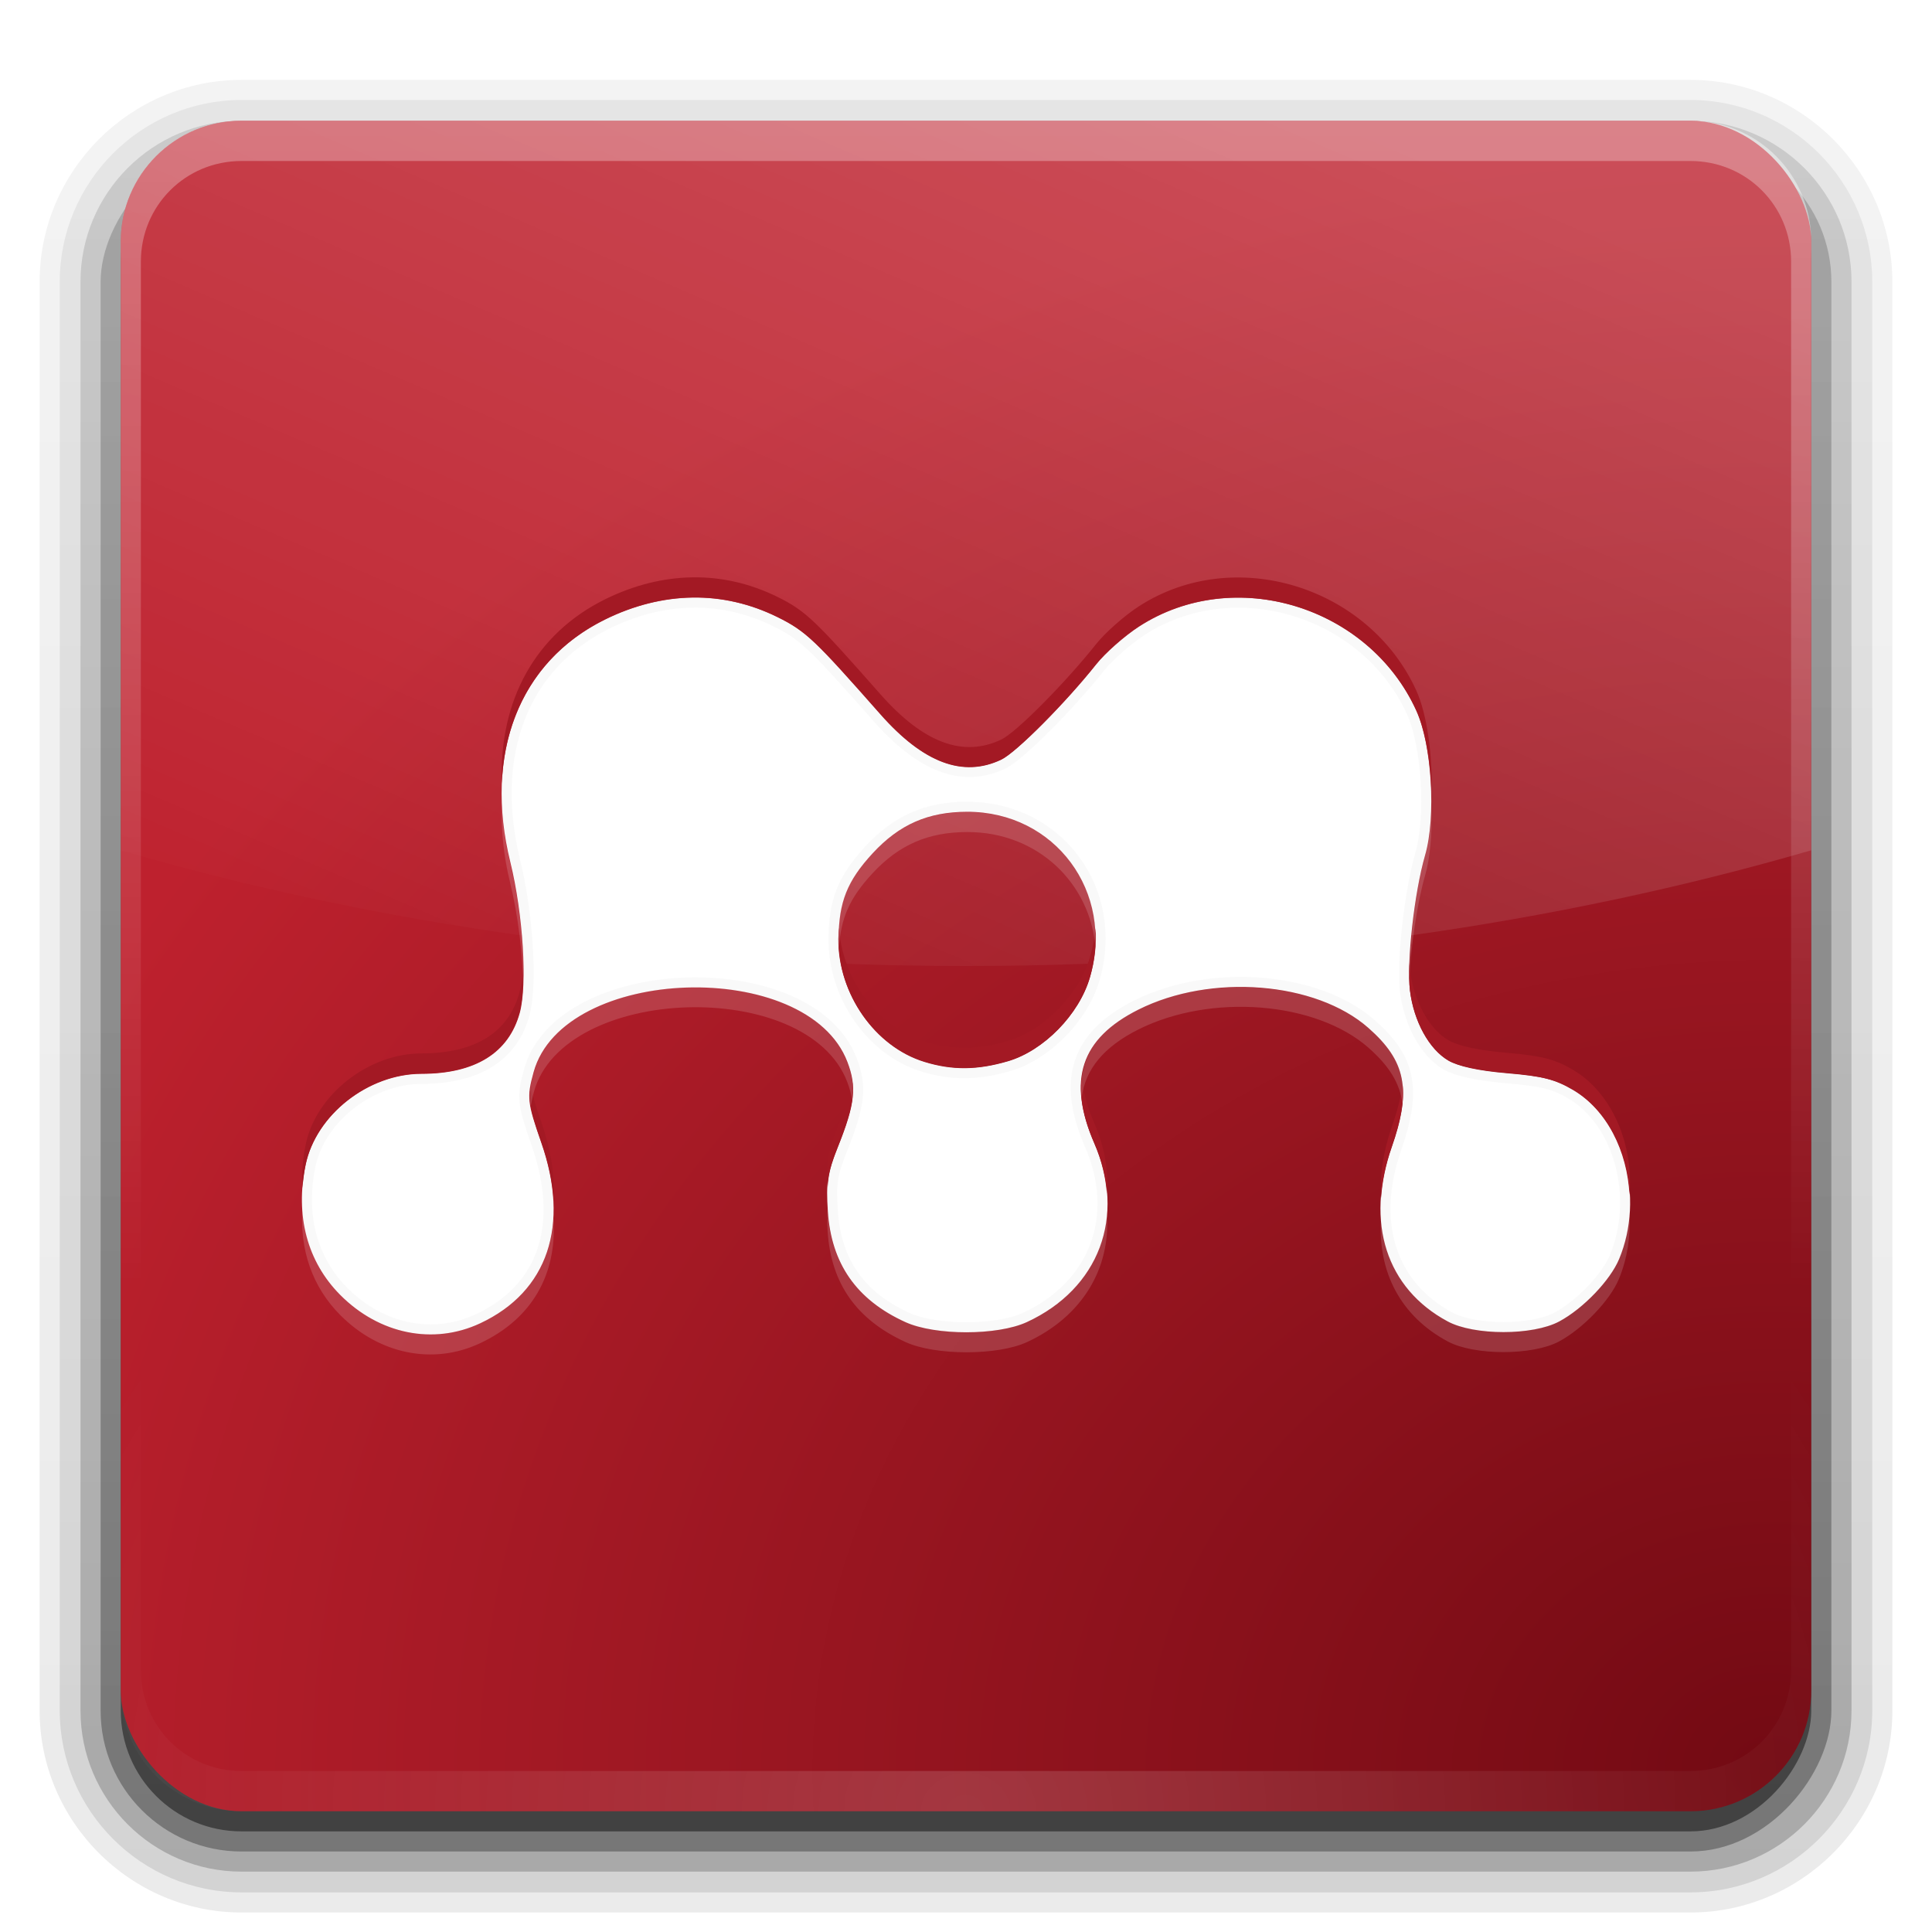 <?xml version="1.0" encoding="UTF-8" standalone="no"?>
<!-- Created with Inkscape (http://www.inkscape.org/) -->

<svg
   xmlns:dc="http://purl.org/dc/elements/1.1/"
   xmlns:cc="http://creativecommons.org/ns#"
   xmlns:rdf="http://www.w3.org/1999/02/22-rdf-syntax-ns#"
   xmlns:svg="http://www.w3.org/2000/svg"
   xmlns="http://www.w3.org/2000/svg"
   xmlns:xlink="http://www.w3.org/1999/xlink"
   xmlns:sodipodi="http://sodipodi.sourceforge.net/DTD/sodipodi-0.dtd"
   xmlns:inkscape="http://www.inkscape.org/namespaces/inkscape"
   width="96"
   height="96"
   id="svg2408"
   sodipodi:version="0.32"
   inkscape:version="0.48.2 r9819"
   version="1.0"
   sodipodi:docname="mendeley.svg"
   inkscape:output_extension="org.inkscape.output.svg.inkscape">
  <defs
     id="defs2410">
    <linearGradient
       inkscape:collect="always"
       id="linearGradient3866">
      <stop
         style="stop-color:#ffffff;stop-opacity:1;"
         offset="0"
         id="stop3868" />
      <stop
         style="stop-color:#ffffff;stop-opacity:0;"
         offset="1"
         id="stop3870" />
    </linearGradient>
    <inkscape:perspective
       sodipodi:type="inkscape:persp3d"
       inkscape:vp_x="0 : 48 : 1"
       inkscape:vp_y="0 : 1000 : 0"
       inkscape:vp_z="96 : 48 : 1"
       inkscape:persp3d-origin="48 : 32 : 1"
       id="perspective48" />
    <linearGradient
       id="ButtonShadow"
       gradientTransform="scale(1.006,0.994)"
       x1="45.448"
       y1="92.54"
       x2="45.448"
       y2="7.017"
       gradientUnits="userSpaceOnUse">
      <stop
         style="stop-color:#000000;stop-opacity:1;"
         offset="0"
         id="stop3750" />
      <stop
         style="stop-color:#000000;stop-opacity:0.588;"
         offset="1"
         id="stop3752" />
    </linearGradient>
    <linearGradient
       inkscape:collect="always"
       id="linearGradient3737">
      <stop
         style="stop-color:#ffffff;stop-opacity:1;"
         offset="0"
         id="stop3739" />
      <stop
         style="stop-color:#ffffff;stop-opacity:0;"
         offset="1"
         id="stop3741" />
    </linearGradient>
    <linearGradient
       id="linearGradient3700">
      <stop
         style="stop-color:#730a13;stop-opacity:1"
         offset="0"
         id="stop3702" />
      <stop
         style="stop-color:#be212e;stop-opacity:1"
         offset="1"
         id="stop3704" />
    </linearGradient>
    <filter
       inkscape:collect="always"
       id="filter3174">
      <feGaussianBlur
         inkscape:collect="always"
         stdDeviation="1.71"
         id="feGaussianBlur3176" />
    </filter>
    <linearGradient
       inkscape:collect="always"
       xlink:href="#linearGradient3737"
       id="linearGradient3188"
       gradientUnits="userSpaceOnUse"
       x1="36.357"
       y1="6"
       x2="36.357"
       y2="63.893" />
    <filter
       inkscape:collect="always"
       id="filter3794"
       x="-0.192"
       width="1.384"
       y="-0.192"
       height="1.384">
      <feGaussianBlur
         inkscape:collect="always"
         stdDeviation="5.28"
         id="feGaussianBlur3796" />
    </filter>
    <linearGradient
       inkscape:collect="always"
       xlink:href="#linearGradient3737"
       id="linearGradient3613"
       x1="48"
       y1="20.221"
       x2="48"
       y2="138.661"
       gradientUnits="userSpaceOnUse" />
    <radialGradient
       inkscape:collect="always"
       xlink:href="#linearGradient3737"
       id="radialGradient3619"
       cx="48"
       cy="90.172"
       fx="48"
       fy="90.172"
       r="42"
       gradientTransform="matrix(1.157,0,0,0.996,-7.551,0.197)"
       gradientUnits="userSpaceOnUse" />
    <clipPath
       clipPathUnits="userSpaceOnUse"
       id="clipPath3613">
      <rect
         ry="6"
         rx="6"
         y="6"
         x="6"
         height="84"
         width="84"
         id="rect3615"
         style="fill:#ffffff;fill-opacity:1;fill-rule:nonzero;stroke:none" />
    </clipPath>
    <linearGradient
       id="ButtonShadow-0"
       gradientTransform="matrix(1.006,0,0,0.994,100,0)"
       x1="45.448"
       y1="92.54"
       x2="45.448"
       y2="7.017"
       gradientUnits="userSpaceOnUse">
      <stop
         style="stop-color:#000000;stop-opacity:1;"
         offset="0"
         id="stop3750-8" />
      <stop
         style="stop-color:#000000;stop-opacity:0.588;"
         offset="1"
         id="stop3752-5" />
    </linearGradient>
    <linearGradient
       inkscape:collect="always"
       xlink:href="#ButtonShadow-0"
       id="linearGradient3780"
       gradientUnits="userSpaceOnUse"
       gradientTransform="matrix(1.024,0,0,1.012,-1.143,-98.071)"
       x1="32.251"
       y1="6.132"
       x2="32.251"
       y2="90.239" />
    <linearGradient
       inkscape:collect="always"
       xlink:href="#ButtonShadow-0"
       id="linearGradient3772"
       gradientUnits="userSpaceOnUse"
       gradientTransform="matrix(1.024,0,0,1.012,-1.143,-98.071)"
       x1="32.251"
       y1="6.132"
       x2="32.251"
       y2="90.239" />
    <linearGradient
       inkscape:collect="always"
       xlink:href="#ButtonShadow-0"
       id="linearGradient3725"
       gradientUnits="userSpaceOnUse"
       gradientTransform="matrix(1.024,0,0,1.012,-1.143,-98.071)"
       x1="32.251"
       y1="6.132"
       x2="32.251"
       y2="90.239" />
    <linearGradient
       inkscape:collect="always"
       xlink:href="#ButtonShadow-0"
       id="linearGradient3721"
       gradientUnits="userSpaceOnUse"
       gradientTransform="translate(0,-97)"
       x1="32.251"
       y1="6.132"
       x2="32.251"
       y2="90.239" />
    <linearGradient
       y2="90.239"
       x2="32.251"
       y1="6.132"
       x1="32.251"
       gradientTransform="matrix(1.024,0,0,1.012,-1.143,-98.071)"
       gradientUnits="userSpaceOnUse"
       id="linearGradient3026"
       xlink:href="#ButtonShadow-0"
       inkscape:collect="always" />
    <radialGradient
       inkscape:collect="always"
       xlink:href="#linearGradient3700"
       id="radialGradient3833"
       cx="88"
       cy="88"
       fx="88"
       fy="88"
       r="42"
       gradientUnits="userSpaceOnUse"
       gradientTransform="matrix(2.27,-0.007,0.006,1.918,-112.232,-80.195)" />
    <radialGradient
       inkscape:collect="always"
       xlink:href="#linearGradient3700"
       id="radialGradient3863"
       gradientUnits="userSpaceOnUse"
       gradientTransform="matrix(2.27,-0.007,0.006,1.918,-112.232,-80.195)"
       cx="88"
       cy="88"
       fx="88"
       fy="88"
       r="42" />
    <linearGradient
       inkscape:collect="always"
       xlink:href="#linearGradient3866"
       id="linearGradient3872"
       x1="72"
       y1="8"
       x2="48"
       y2="64"
       gradientUnits="userSpaceOnUse" />
    <clipPath
       clipPathUnits="userSpaceOnUse"
       id="clipPath3888">
      <path
         style="color:#000000;fill:#ff00ff;fill-opacity:1;fill-rule:nonzero;stroke:none;stroke-width:1;marker:none;visibility:visible;display:inline;overflow:visible;enable-background:accumulate"
         d="m 34.405,29.694 c -1.445,0.023 -2.919,0.388 -4.351,1.096 -4.269,2.11 -6.02,6.646 -4.695,12.052 0.633,2.584 0.852,6.077 0.47,7.481 -0.542,1.991 -2.206,3.034 -4.883,3.036 -2.645,0.003 -5.246,2.034 -5.76,4.508 -0.525,2.53 0.075,4.823 1.722,6.48 1.936,1.948 4.622,2.497 6.949,1.409 3.369,-1.576 4.473,-4.869 3.036,-8.984 -0.693,-1.984 -0.724,-2.25 -0.376,-3.506 1.476,-5.316 13.602,-5.705 15.589,-0.501 0.47,1.23 0.392,2.072 -0.47,4.226 -0.528,1.319 -0.592,1.778 -0.501,3.193 0.166,2.585 1.405,4.396 3.85,5.509 1.488,0.678 4.582,0.675 6.042,0 3.588,-1.658 4.935,-5.253 3.349,-8.89 -1.362,-3.124 -0.674,-5.2 2.191,-6.636 3.604,-1.807 8.81,-1.395 11.426,0.908 1.872,1.647 2.151,3.074 1.158,5.916 -1.318,3.773 -0.262,7.036 2.786,8.671 1.316,0.706 4.226,0.706 5.541,0 1.191,-0.639 2.535,-2.045 2.974,-3.099 1.281,-3.075 0.234,-6.945 -2.285,-8.421 -0.87,-0.51 -1.527,-0.665 -3.287,-0.814 -1.431,-0.121 -2.433,-0.347 -2.911,-0.626 -0.955,-0.558 -1.718,-1.94 -1.909,-3.475 -0.174,-1.397 0.215,-4.878 0.751,-6.73 0.555,-1.915 0.333,-5.506 -0.438,-7.2 -2.364,-5.19 -9.041,-7.222 -13.773,-4.163 -0.742,0.48 -1.695,1.332 -2.129,1.878 -1.522,1.915 -3.973,4.369 -4.727,4.727 -1.897,0.9 -3.845,0.163 -5.979,-2.254 -3.225,-3.653 -3.697,-4.114 -5.134,-4.821 -1.349,-0.664 -2.781,-0.993 -4.226,-0.97 z m 13.648,10.643 c 4.369,-0.007 7.338,3.987 6.104,8.233 -0.538,1.852 -2.304,3.645 -4.069,4.163 -1.51,0.443 -2.756,0.465 -4.163,0.031 -2.447,-0.754 -4.274,-3.361 -4.257,-6.104 0.011,-1.836 0.422,-2.881 1.69,-4.257 1.325,-1.437 2.759,-2.063 4.695,-2.066 z"
         id="path3890"
         inkscape:connector-curvature="0" />
    </clipPath>
    <filter
       inkscape:collect="always"
       id="filter3892">
      <feGaussianBlur
         inkscape:collect="always"
         stdDeviation="0.77"
         id="feGaussianBlur3894" />
    </filter>
  </defs>
  <sodipodi:namedview
     id="base"
     pagecolor="#ffffff"
     bordercolor="#666666"
     borderopacity="1.0"
     inkscape:pageopacity="0.0"
     inkscape:pageshadow="2"
     inkscape:zoom="2.3541836"
     inkscape:cx="149.84587"
     inkscape:cy="44.255855"
     inkscape:document-units="px"
     inkscape:current-layer="layer1"
     showgrid="true"
     showborder="true"
     inkscape:showpageshadow="false"
     inkscape:window-width="1920"
     inkscape:window-height="1030"
     inkscape:window-x="0"
     inkscape:window-y="22"
     inkscape:window-maximized="1">
    <inkscape:grid
       type="xygrid"
       id="grid3732"
       visible="true"
       enabled="true" />
  </sodipodi:namedview>
  <g
     inkscape:groupmode="layer"
     id="layer2"
     inkscape:label="Blur Shadow"
     style="display:none"
     sodipodi:insensitive="true">
    <rect
       style="opacity:0.9;fill:url(#ButtonShadow);fill-opacity:1;fill-rule:nonzero;stroke:none;filter:url(#filter3174)"
       id="rect3745"
       width="86"
       height="85"
       x="5"
       y="7"
       rx="6"
       ry="6" />
  </g>
  <g
     inkscape:groupmode="layer"
     id="layer3"
     inkscape:label="Shadow"
     sodipodi:insensitive="true">
    <path
       sodipodi:type="inkscape:offset"
       inkscape:radius="0.99097413"
       inkscape:original="M 12 -94.03125 C 7.028367 -94.03125 2.96875 -89.971633 2.96875 -85 L 2.96875 -14 C 2.96875 -9.0283671 7.0283671 -4.96875 12 -4.96875 L 84 -4.96875 C 88.971633 -4.96875 93.03125 -9.028367 93.03125 -14 L 93.03125 -85 C 93.03125 -89.971633 88.971633 -94.03125 84 -94.03125 L 12 -94.03125 z "
       style="opacity:0.08;fill:url(#linearGradient3026);fill-opacity:1;fill-rule:nonzero;stroke:none;display:inline"
       id="path3786"
       d="m 12,-95.031 c -5.511,0 -10.031,4.52 -10.031,10.031 l 0,71 c 0,5.511 4.52,10.031 10.031,10.031 l 72,0 c 5.511,0 10.031,-4.52 10.031,-10.031 l 0,-71 c 0,-5.511 -4.52,-10.031 -10.031,-10.031 l -72,0 z"
       transform="scale(1,-1)" />
    <path
       sodipodi:type="inkscape:offset"
       inkscape:radius="1.0360184"
       inkscape:original="M 12 -93 C 7.5908667 -93 4 -89.409133 4 -85 L 4 -14 C 4 -9.5908667 7.5908667 -6 12 -6 L 84 -6 C 88.409133 -6 92 -9.5908667 92 -14 L 92 -85 C 92 -89.409133 88.409133 -93 84 -93 L 12 -93 z "
       style="opacity:0.1;fill:url(#linearGradient3780);fill-opacity:1;fill-rule:nonzero;stroke:none;display:inline"
       id="path3778"
       d="m 12,-94.031 c -4.972,0 -9.031,4.06 -9.031,9.031 l 0,71 c 0,4.972 4.06,9.031 9.031,9.031 l 72,0 c 4.972,0 9.031,-4.06 9.031,-9.031 l 0,-71 c 0,-4.972 -4.06,-9.031 -9.031,-9.031 l -72,0 z"
       transform="scale(1,-1)" />
    <path
       sodipodi:type="inkscape:offset"
       inkscape:radius="0.98962283"
       inkscape:original="M 12 -92 C 8.122 -92 5 -88.878 5 -85 L 5 -14 C 5 -10.122 8.122 -7 12 -7 L 84 -7 C 87.878 -7 91 -10.122 91 -14 L 91 -85 C 91 -88.878 87.878 -92 84 -92 L 12 -92 z "
       style="opacity:0.2;fill:url(#linearGradient3772);fill-opacity:1;fill-rule:nonzero;stroke:none;display:inline"
       id="path3770"
       d="m 12,-93 c -4.409,0 -8,3.591 -8,8 l 0,71 c 0,4.409 3.591,8 8,8 l 72,0 c 4.409,0 8,-3.591 8,-8 l 0,-71 c 0,-4.409 -3.591,-8 -8,-8 l -72,0 z"
       transform="scale(1,-1)" />
    <rect
       style="opacity:0.3;fill:url(#linearGradient3725);fill-opacity:1;fill-rule:nonzero;stroke:none;display:inline"
       id="rect3723"
       width="86"
       height="85"
       x="5"
       y="-92"
       rx="7"
       ry="7"
       transform="scale(1,-1)" />
    <rect
       transform="scale(1,-1)"
       ry="6"
       rx="6"
       y="-91"
       x="6"
       height="84"
       width="84"
       id="rect3716"
       style="opacity:0.45;fill:url(#linearGradient3721);fill-opacity:1;fill-rule:nonzero;stroke:none;display:inline" />
  </g>
  <g
     inkscape:label="Button"
     inkscape:groupmode="layer"
     id="layer1">
    <rect
       style="fill:url(#radialGradient3833);fill-opacity:1;fill-rule:nonzero;stroke:none"
       id="rect2419"
       width="84"
       height="84"
       x="6"
       y="6"
       rx="6"
       ry="6" />
    <path
       style="opacity:0.3;fill:url(#linearGradient3188);fill-opacity:1;fill-rule:nonzero;stroke:none"
       d="M 12,6 C 8.676,6 6,8.676 6,12 l 0,2 0,68 0,2 c 0,0.335 0.041,0.651 0.094,0.969 0.049,0.296 0.097,0.597 0.188,0.875 0.01,0.03 0.021,0.064 0.031,0.094 0.099,0.288 0.235,0.547 0.375,0.812 0.145,0.274 0.316,0.536 0.5,0.781 0.184,0.246 0.374,0.473 0.594,0.688 0.44,0.428 0.943,0.815 1.5,1.094 0.279,0.14 0.573,0.247 0.875,0.344 -0.256,-0.1 -0.487,-0.236 -0.719,-0.375 -0.007,-0.004 -0.024,0.004 -0.031,0 -0.032,-0.019 -0.062,-0.043 -0.094,-0.062 -0.12,-0.077 -0.231,-0.164 -0.344,-0.25 -0.106,-0.081 -0.213,-0.161 -0.312,-0.25 C 8.478,88.557 8.309,88.373 8.156,88.188 8.049,88.057 7.938,87.922 7.844,87.781 7.819,87.743 7.805,87.695 7.781,87.656 7.716,87.553 7.651,87.452 7.594,87.344 7.493,87.149 7.388,86.928 7.312,86.719 7.305,86.697 7.289,86.678 7.281,86.656 7.249,86.564 7.245,86.469 7.219,86.375 7.188,86.268 7.148,86.172 7.125,86.062 7.052,85.721 7,85.364 7,85 L 7,83 7,15 7,13 C 7,10.218 9.218,8 12,8 l 2,0 68,0 2,0 c 2.782,0 5,2.218 5,5 l 0,2 0,68 0,2 c 0,0.364 -0.052,0.721 -0.125,1.062 -0.044,0.207 -0.088,0.398 -0.156,0.594 -0.008,0.022 -0.023,0.041 -0.031,0.062 -0.063,0.174 -0.138,0.367 -0.219,0.531 -0.042,0.083 -0.079,0.17 -0.125,0.25 -0.055,0.097 -0.127,0.188 -0.188,0.281 -0.094,0.141 -0.205,0.276 -0.312,0.406 -0.143,0.174 -0.303,0.347 -0.469,0.5 -0.011,0.01 -0.02,0.021 -0.031,0.031 -0.138,0.126 -0.285,0.234 -0.438,0.344 -0.103,0.073 -0.204,0.153 -0.312,0.219 -0.007,0.004 -0.024,-0.004 -0.031,0 -0.232,0.139 -0.463,0.275 -0.719,0.375 0.302,-0.097 0.596,-0.204 0.875,-0.344 0.557,-0.279 1.06,-0.666 1.5,-1.094 0.22,-0.214 0.409,-0.442 0.594,-0.688 0.184,-0.246 0.355,-0.508 0.5,-0.781 0.14,-0.265 0.276,-0.525 0.375,-0.812 0.01,-0.031 0.021,-0.063 0.031,-0.094 0.09,-0.278 0.139,-0.579 0.188,-0.875 C 89.959,84.651 90,84.335 90,84 l 0,-2 0,-68 0,-2 C 90,8.676 87.324,6 84,6 L 12,6 z"
       id="rect3728" />
    <path
       id="path3615"
       d="M 12,90 C 8.676,90 6,87.324 6,84 L 6,82 6,14 6,12 c 0,-0.335 0.041,-0.651 0.094,-0.969 0.049,-0.296 0.097,-0.597 0.188,-0.875 C 6.291,10.126 6.302,10.093 6.312,10.062 6.411,9.775 6.547,9.515 6.688,9.25 6.832,8.976 7.003,8.714 7.188,8.469 7.372,8.223 7.561,7.995 7.781,7.781 8.221,7.353 8.724,6.967 9.281,6.688 9.56,6.548 9.855,6.441 10.156,6.344 9.9,6.444 9.67,6.58 9.438,6.719 c -0.007,0.004 -0.024,-0.004 -0.031,0 -0.032,0.019 -0.062,0.043 -0.094,0.062 -0.12,0.077 -0.231,0.164 -0.344,0.25 -0.106,0.081 -0.213,0.161 -0.312,0.25 C 8.478,7.443 8.309,7.627 8.156,7.812 8.049,7.943 7.938,8.078 7.844,8.219 7.819,8.257 7.805,8.305 7.781,8.344 7.716,8.447 7.651,8.548 7.594,8.656 7.493,8.851 7.388,9.072 7.312,9.281 7.305,9.303 7.289,9.322 7.281,9.344 7.249,9.436 7.245,9.531 7.219,9.625 7.188,9.732 7.148,9.828 7.125,9.938 7.052,10.279 7,10.636 7,11 l 0,2 0,68 0,2 c 0,2.782 2.218,5 5,5 l 2,0 68,0 2,0 c 2.782,0 5,-2.218 5,-5 l 0,-2 0,-68 0,-2 C 89,10.636 88.948,10.279 88.875,9.938 88.831,9.731 88.787,9.54 88.719,9.344 88.711,9.322 88.695,9.303 88.688,9.281 88.625,9.108 88.549,8.914 88.469,8.75 88.427,8.667 88.39,8.58 88.344,8.5 88.289,8.403 88.217,8.312 88.156,8.219 88.062,8.078 87.951,7.943 87.844,7.812 87.701,7.638 87.541,7.466 87.375,7.312 87.364,7.302 87.355,7.291 87.344,7.281 87.205,7.156 87.059,7.047 86.906,6.938 86.804,6.864 86.702,6.784 86.594,6.719 c -0.007,-0.004 -0.024,0.004 -0.031,0 -0.232,-0.139 -0.463,-0.275 -0.719,-0.375 0.302,0.097 0.596,0.204 0.875,0.344 0.557,0.279 1.06,0.666 1.5,1.094 0.22,0.214 0.409,0.442 0.594,0.688 0.184,0.246 0.355,0.508 0.5,0.781 0.14,0.265 0.276,0.525 0.375,0.812 0.01,0.031 0.021,0.063 0.031,0.094 0.09,0.278 0.139,0.579 0.188,0.875 C 89.959,11.349 90,11.665 90,12 l 0,2 0,68 0,2 c 0,3.324 -2.676,6 -6,6 l -72,0 z"
       style="opacity:0.15;fill:url(#radialGradient3619);fill-opacity:1;fill-rule:nonzero;stroke:none" />
    <path
       style="fill:url(#linearGradient3872);fill-opacity:1;fill-rule:nonzero;stroke:none;opacity:0.2"
       d="M 12 6 C 8.676 6 6 8.676 6 12 L 6 42.25 C 18.597 45.913 32.859 48 48 48 C 63.141 48 77.403 45.913 90 42.25 L 90 12 C 90 8.676 87.324 6 84 6 L 12 6 z "
       id="rect3859" />
  </g>
  <g
     inkscape:groupmode="layer"
     id="layer5"
     inkscape:label="Highlight"
     sodipodi:insensitive="true"
     style="display:none">
    <rect
       style="opacity:0.1;fill:url(#linearGradient3613);fill-opacity:1;fill-rule:nonzero;stroke:#ffffff;stroke-width:0.5;stroke-linecap:round;stroke-linejoin:miter;stroke-miterlimit:4;stroke-opacity:1;stroke-dasharray:none;stroke-dashoffset:0;filter:url(#filter3794)"
       id="rect3171"
       width="66"
       height="66"
       x="15"
       y="15"
       rx="12"
       ry="12"
       clip-path="url(#clipPath3613)" />
  </g>
  <g
     inkscape:groupmode="layer"
     id="layer4"
     inkscape:label="Logo">
    <path
       style="color:#000000;fill:#ffffff;fill-opacity:1;fill-rule:nonzero;stroke:none;stroke-width:12;marker:none;visibility:visible;display:inline;overflow:visible;enable-background:accumulate"
       d="m 34.405,29.694 c -1.445,0.023 -2.919,0.388 -4.351,1.096 -4.269,2.11 -6.02,6.646 -4.695,12.052 0.633,2.584 0.852,6.077 0.47,7.481 -0.542,1.991 -2.206,3.034 -4.883,3.036 -2.645,0.003 -5.246,2.034 -5.76,4.508 -0.525,2.53 0.075,4.823 1.722,6.48 1.936,1.948 4.622,2.497 6.949,1.409 3.369,-1.576 4.473,-4.869 3.036,-8.984 -0.693,-1.984 -0.724,-2.25 -0.376,-3.506 1.476,-5.316 13.602,-5.705 15.589,-0.501 0.47,1.23 0.392,2.072 -0.47,4.226 -0.528,1.319 -0.592,1.778 -0.501,3.193 0.166,2.585 1.405,4.396 3.85,5.509 1.488,0.678 4.582,0.675 6.042,0 3.588,-1.658 4.935,-5.253 3.349,-8.89 -1.362,-3.124 -0.674,-5.2 2.191,-6.636 3.604,-1.807 8.81,-1.395 11.426,0.908 1.872,1.647 2.151,3.074 1.158,5.916 -1.318,3.773 -0.262,7.036 2.786,8.671 1.316,0.706 4.226,0.706 5.541,0 1.191,-0.639 2.535,-2.045 2.974,-3.099 1.281,-3.075 0.234,-6.945 -2.285,-8.421 -0.87,-0.51 -1.527,-0.665 -3.287,-0.814 -1.431,-0.121 -2.433,-0.347 -2.911,-0.626 -0.955,-0.558 -1.718,-1.94 -1.909,-3.475 -0.174,-1.397 0.215,-4.878 0.751,-6.73 0.555,-1.915 0.333,-5.506 -0.438,-7.2 -2.364,-5.19 -9.041,-7.222 -13.773,-4.163 -0.742,0.48 -1.695,1.332 -2.129,1.878 -1.522,1.915 -3.973,4.369 -4.727,4.727 -1.897,0.9 -3.845,0.163 -5.979,-2.254 -3.225,-3.653 -3.697,-4.114 -5.134,-4.821 -1.349,-0.664 -2.781,-0.993 -4.226,-0.97 z m 13.648,10.643 c 4.369,-0.007 7.338,3.987 6.104,8.233 -0.538,1.852 -2.304,3.645 -4.069,4.163 -1.51,0.443 -2.756,0.465 -4.163,0.031 -2.447,-0.754 -4.274,-3.361 -4.257,-6.104 0.011,-1.836 0.422,-2.881 1.69,-4.257 1.325,-1.437 2.759,-2.063 4.695,-2.066 z"
       id="rect3837"
       inkscape:connector-curvature="0" />
    <path
       style="color:#000000;fill:#a31924;fill-opacity:1;fill-rule:nonzero;stroke:none;stroke-width:12;marker:none;visibility:visible;display:inline;overflow:visible;enable-background:accumulate"
       d="M 34.406 28.688 C 32.961 28.71 31.494 29.074 30.062 29.781 C 26.594 31.496 24.783 34.824 24.938 38.906 C 25.089 35.28 26.879 32.355 30.062 30.781 C 31.494 30.074 32.961 29.71 34.406 29.688 C 35.851 29.665 37.276 29.992 38.625 30.656 C 40.061 31.363 40.525 31.847 43.75 35.5 C 45.884 37.916 47.853 38.65 49.75 37.75 C 50.504 37.392 52.947 34.915 54.469 33 C 54.903 32.454 55.851 31.605 56.594 31.125 C 61.327 28.066 68.011 30.122 70.375 35.312 C 70.809 36.265 71.079 37.795 71.125 39.312 C 71.188 37.516 70.905 35.477 70.375 34.312 C 68.011 29.122 61.327 27.066 56.594 30.125 C 55.851 30.605 54.903 31.454 54.469 32 C 52.947 33.915 50.504 36.392 49.75 36.75 C 47.853 37.65 45.884 36.916 43.75 34.5 C 40.525 30.847 40.061 30.363 38.625 29.656 C 37.276 28.992 35.851 28.665 34.406 28.688 z M 41.688 46.094 C 41.676 46.282 41.658 46.45 41.656 46.656 C 41.639 49.399 43.491 51.996 45.938 52.75 C 47.345 53.184 48.584 53.162 50.094 52.719 C 51.859 52.201 53.618 50.414 54.156 48.562 C 54.398 47.732 54.497 46.908 54.438 46.125 C 54.403 46.601 54.298 47.074 54.156 47.562 C 53.618 49.414 51.859 51.201 50.094 51.719 C 48.584 52.162 47.345 52.184 45.938 51.75 C 43.62 51.036 41.853 48.673 41.688 46.094 z M 70.031 47.844 C 70.011 48.395 70.019 48.87 70.062 49.219 C 70.254 50.753 71.013 52.129 71.969 52.688 C 72.447 52.967 73.444 53.192 74.875 53.312 C 76.635 53.461 77.286 53.646 78.156 54.156 C 79.843 55.145 80.86 57.197 80.969 59.375 C 81.172 56.849 80.101 54.296 78.156 53.156 C 77.286 52.646 76.635 52.461 74.875 52.312 C 73.444 52.192 72.447 51.967 71.969 51.688 C 71.013 51.129 70.254 49.753 70.062 48.219 C 70.049 48.108 70.038 47.978 70.031 47.844 z M 26 48.094 C 25.973 48.588 25.899 48.996 25.812 49.312 C 25.27 51.304 23.615 52.341 20.938 52.344 C 18.292 52.346 15.701 54.401 15.188 56.875 C 15.033 57.621 14.993 58.337 15.031 59.031 C 15.059 58.652 15.106 58.268 15.188 57.875 C 15.701 55.401 18.292 53.346 20.938 53.344 C 23.615 53.341 25.27 52.304 25.812 50.312 C 25.95 49.806 26.01 49.003 26 48.094 z M 53.75 53.531 C 53.627 54.475 53.828 55.557 54.375 56.812 C 54.743 57.656 54.939 58.497 55 59.312 C 55.087 58.195 54.895 57.006 54.375 55.812 C 54.012 54.979 53.819 54.223 53.75 53.531 z M 42.344 53.688 C 42.257 54.289 42.022 55.007 41.625 56 C 41.125 57.25 41.055 57.747 41.125 59 C 41.16 58.368 41.281 57.86 41.625 57 C 42.263 55.405 42.47 54.534 42.344 53.688 z M 69.688 53.844 C 69.621 54.47 69.444 55.175 69.156 56 C 68.719 57.25 68.554 58.434 68.625 59.531 C 68.68 58.725 68.85 57.875 69.156 57 C 69.61 55.703 69.795 54.707 69.688 53.844 z M 26.375 53.969 C 26.245 54.71 26.366 55.235 26.906 56.781 C 27.245 57.752 27.44 58.664 27.5 59.531 C 27.566 58.39 27.378 57.131 26.906 55.781 C 26.607 54.924 26.45 54.403 26.375 53.969 z "
       id="path3874" />
    <path
       style="color:#000000;fill:#ffffff;fill-opacity:1;fill-rule:nonzero;stroke:none;stroke-width:12;marker:none;visibility:visible;display:inline;overflow:visible;enable-background:accumulate;opacity:0.15"
       d="M 24.938 39.969 C 24.893 41.187 25.013 42.492 25.344 43.844 C 25.749 45.496 25.983 47.482 26 49.094 C 26.094 47.395 25.834 44.846 25.344 42.844 C 25.101 41.853 24.977 40.892 24.938 39.969 z M 71.125 40.312 C 71.096 41.129 70.986 41.902 70.812 42.5 C 70.343 44.121 69.996 46.998 70.031 48.625 C 70.109 46.989 70.426 44.834 70.812 43.5 C 71.055 42.662 71.16 41.493 71.125 40.312 z M 48.062 40.344 C 46.126 40.347 44.669 40.969 43.344 42.406 C 42.075 43.783 41.668 44.821 41.656 46.656 C 41.655 46.801 41.678 46.95 41.688 47.094 C 41.782 45.609 42.217 44.628 43.344 43.406 C 44.669 41.969 46.126 41.347 48.062 41.344 C 51.577 41.338 54.194 43.904 54.438 47.125 C 54.706 43.463 51.928 40.337 48.062 40.344 z M 34.125 49.062 C 30.661 49.174 27.269 50.592 26.531 53.25 C 26.333 53.963 26.276 54.398 26.375 54.969 C 26.412 54.759 26.454 54.527 26.531 54.25 C 28.007 48.934 40.106 48.546 42.094 53.75 C 42.211 54.058 42.298 54.371 42.344 54.656 C 42.439 53.966 42.343 53.404 42.094 52.75 C 41.1 50.148 37.589 48.951 34.125 49.062 z M 61.062 49.062 C 59.482 49.133 57.914 49.479 56.562 50.156 C 54.462 51.21 53.56 52.629 53.75 54.531 C 53.933 53.127 54.849 52.016 56.562 51.156 C 60.166 49.349 65.384 49.76 68 52.062 C 69.017 52.958 69.56 53.816 69.688 54.844 C 69.849 53.311 69.329 52.232 68 51.062 C 66.365 49.623 63.697 48.944 61.062 49.062 z M 41.125 60 C 41.106 60.337 41.093 60.695 41.125 61.188 C 41.291 63.772 42.555 65.574 45 66.688 C 46.488 67.365 49.571 67.362 51.031 66.688 C 53.787 65.414 55.201 63.012 55 60.312 C 54.822 62.6 53.441 64.574 51.031 65.688 C 49.571 66.362 46.488 66.365 45 65.688 C 42.555 64.574 41.291 62.772 41.125 60.188 C 41.12 60.114 41.129 60.068 41.125 60 z M 15.031 60.031 C 14.881 62.099 15.515 63.944 16.906 65.344 C 18.842 67.292 21.517 67.839 23.844 66.75 C 26.418 65.546 27.694 63.341 27.5 60.531 C 27.366 62.87 26.108 64.691 23.844 65.75 C 21.517 66.839 18.842 66.292 16.906 64.344 C 15.745 63.175 15.124 61.693 15.031 60.031 z M 80.969 60.375 C 80.909 61.121 80.73 61.861 80.438 62.562 C 79.998 63.617 78.659 65.017 77.469 65.656 C 76.154 66.362 73.253 66.362 71.938 65.656 C 69.9 64.563 68.768 62.746 68.625 60.531 C 68.443 63.201 69.597 65.401 71.938 66.656 C 73.253 67.362 76.154 67.362 77.469 66.656 C 78.659 66.017 79.998 64.617 80.438 63.562 C 80.86 62.547 81.023 61.449 80.969 60.375 z "
       id="path3879" />
    <path
       inkscape:connector-curvature="0"
       id="path3884"
       d="m 34.405,29.694 c -1.445,0.023 -2.919,0.388 -4.351,1.096 -4.269,2.11 -6.02,6.646 -4.695,12.052 0.633,2.584 0.852,6.077 0.47,7.481 -0.542,1.991 -2.206,3.034 -4.883,3.036 -2.645,0.003 -5.246,2.034 -5.76,4.508 -0.525,2.53 0.075,4.823 1.722,6.48 1.936,1.948 4.622,2.497 6.949,1.409 3.369,-1.576 4.473,-4.869 3.036,-8.984 -0.693,-1.984 -0.724,-2.25 -0.376,-3.506 1.476,-5.316 13.602,-5.705 15.589,-0.501 0.47,1.23 0.392,2.072 -0.47,4.226 -0.528,1.319 -0.592,1.778 -0.501,3.193 0.166,2.585 1.405,4.396 3.85,5.509 1.488,0.678 4.582,0.675 6.042,0 3.588,-1.658 4.935,-5.253 3.349,-8.89 -1.362,-3.124 -0.674,-5.2 2.191,-6.636 3.604,-1.807 8.81,-1.395 11.426,0.908 1.872,1.647 2.151,3.074 1.158,5.916 -1.318,3.773 -0.262,7.036 2.786,8.671 1.316,0.706 4.226,0.706 5.541,0 1.191,-0.639 2.535,-2.045 2.974,-3.099 1.281,-3.075 0.234,-6.945 -2.285,-8.421 -0.87,-0.51 -1.527,-0.665 -3.287,-0.814 -1.431,-0.121 -2.433,-0.347 -2.911,-0.626 -0.955,-0.558 -1.718,-1.94 -1.909,-3.475 -0.174,-1.397 0.215,-4.878 0.751,-6.73 0.555,-1.915 0.333,-5.506 -0.438,-7.2 -2.364,-5.19 -9.041,-7.222 -13.773,-4.163 -0.742,0.48 -1.695,1.332 -2.129,1.878 -1.522,1.915 -3.973,4.369 -4.727,4.727 -1.897,0.9 -3.845,0.163 -5.979,-2.254 -3.225,-3.653 -3.697,-4.114 -5.134,-4.821 -1.349,-0.664 -2.781,-0.993 -4.226,-0.97 z m 13.648,10.643 c 4.369,-0.007 7.338,3.987 6.104,8.233 -0.538,1.852 -2.304,3.645 -4.069,4.163 -1.51,0.443 -2.756,0.465 -4.163,0.031 -2.447,-0.754 -4.274,-3.361 -4.257,-6.104 0.011,-1.836 0.422,-2.881 1.69,-4.257 1.325,-1.437 2.759,-2.063 4.695,-2.066 z"
       style="color:#000000;fill:none;fill-opacity:1;fill-rule:nonzero;stroke:#000000;stroke-width:1;marker:none;visibility:visible;display:inline;overflow:visible;enable-background:accumulate;stroke-miterlimit:4;stroke-dasharray:none;filter:url(#filter3892);opacity:0.15"
       clip-path="url(#clipPath3888)" />
  </g>
</svg>
